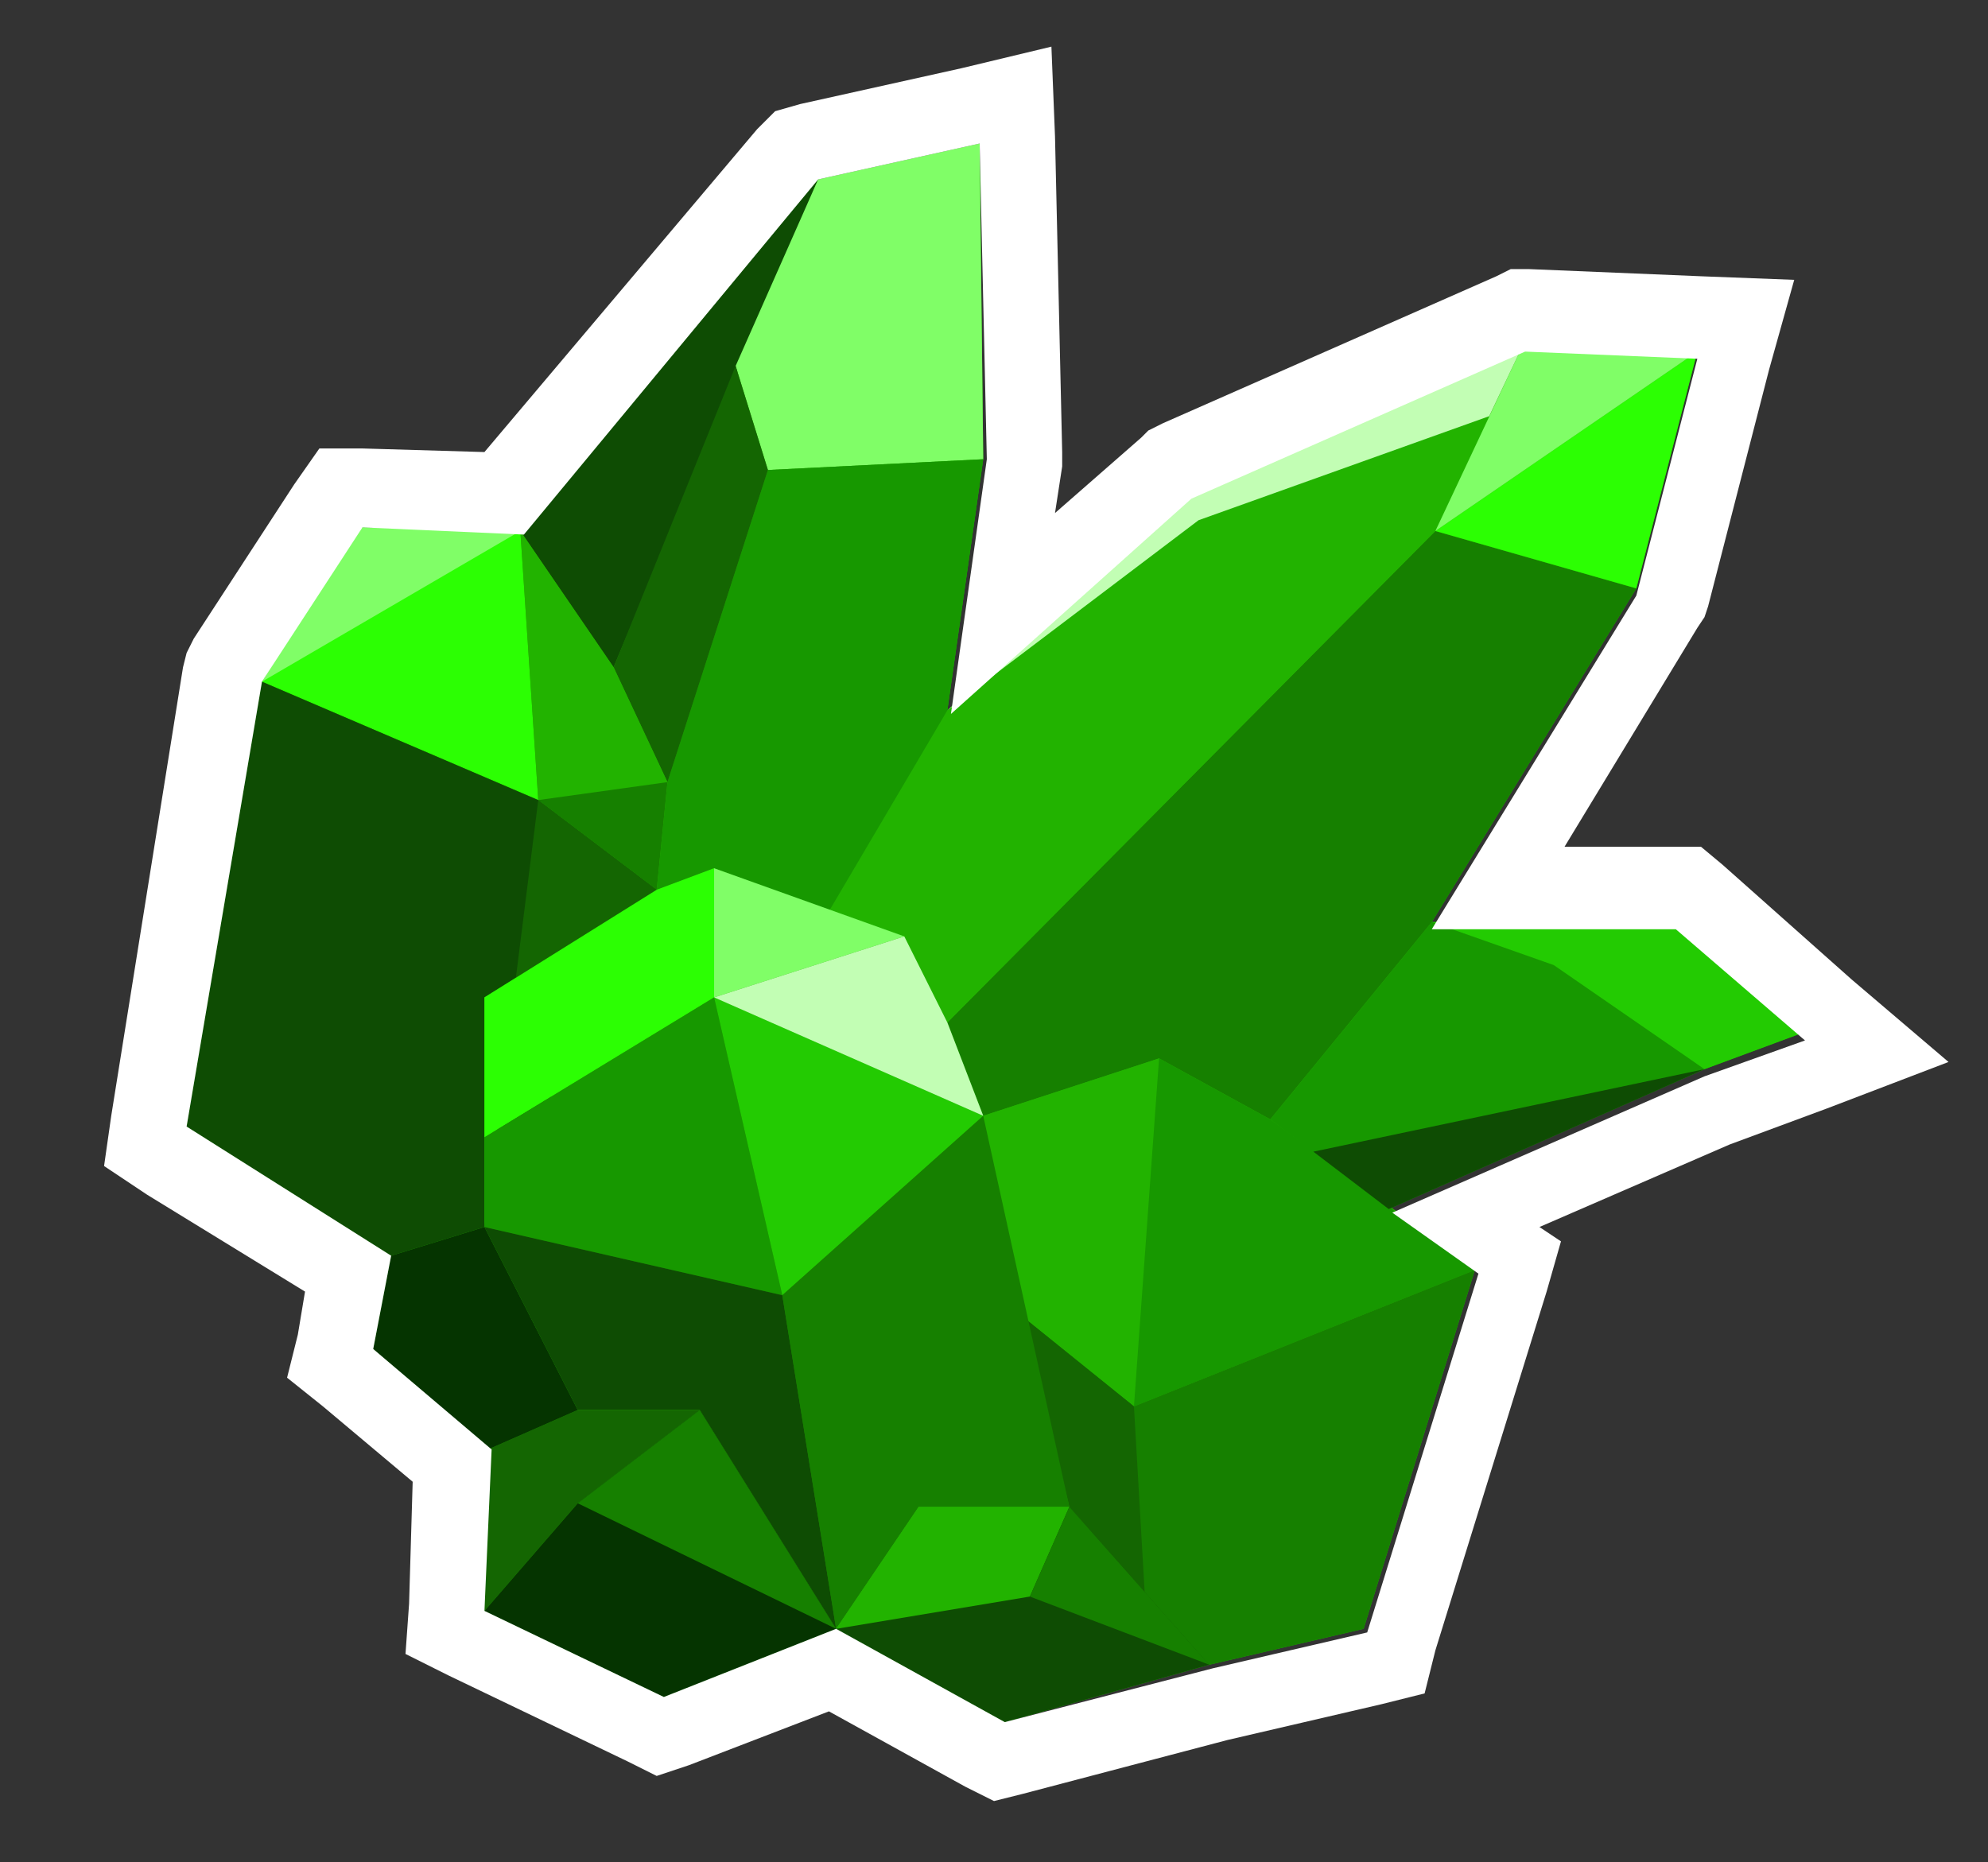<?xml version="1.0" encoding="utf-8"?>
<!-- Generator: Adobe Illustrator 18.1.1, SVG Export Plug-In . SVG Version: 6.00 Build 0)  -->
<svg version="1.1" id="Layer_1" xmlns="http://www.w3.org/2000/svg" xmlns:xlink="http://www.w3.org/1999/xlink" x="0px" y="0px"
	 viewBox="0 0 55.4 51.9" enable-background="new 0 0 55.4 51.9" xml:space="preserve">
<rect x="0" y="0" width="55.4" height="51.9" fill="#333333" stroke="none"/>
<g>
	<g>
		<polygon fill="#22B300" points="50.2,28.8 46.6,25.7 41.9,25.7 39.9,25.7 45.6,16.4 47.3,9.8 42.4,9.7 33.1,13.8 26.4,19.8 
			27.4,12.8 27.3,4 22.8,5 14.5,14.8 10,14.7 7.3,19 5.2,31.4 10.9,35 10.4,37.6 13.6,40.4 13.5,44.9 18.5,47.3 23.3,45.4 28,48 
			33.7,46.4 38,45.4 41.1,35.4 38.7,33.6 47.5,29.8 		"/>
	</g>
	<polygon fill="#168000" points="40,14.8 26.4,28.5 27.4,31.1 32.3,29.5 35.4,31.2 39.9,25.7 45.6,16.4 	"/>
	<polygon fill="#22B300" points="42.4,9.7 40,14.8 26.4,28.5 25.2,26.1 23.1,25.4 26.4,19.8 33.1,13.8 	"/>
	<polygon fill="#2CFF03" points="47.3,9.8 40,14.8 45.6,16.4 	"/>
	<polygon fill="#80FE67" points="42.4,9.7 47.3,9.8 40,14.8 	"/>
	<polygon fill="#179800" points="41.9,25.7 39.9,25.7 35.4,31.2 38.7,33.7 47.5,29.8 	"/>
	<polygon fill="#23CB02" points="43.3,26.9 47.5,29.8 50.2,28.8 46.6,25.7 39.9,25.7 	"/>
	<polygon fill="#22B300" points="32.3,29.5 31.6,39.2 28.5,36.7 27.4,31.1 	"/>
	<polygon fill="#179800" points="41.1,35.4 31.6,39.2 32.3,29.5 35.4,31.2 	"/>
	<polygon fill="#168000" points="28.5,36.7 29.8,42 33.7,46.4 38,45.4 41.1,35.4 31.6,39.2 	"/>
	<polygon fill="#0E4C03" points="22.8,5 17.1,18.6 14.5,14.8 	"/>
	<polygon fill="#80FE67" points="27.3,4 27.4,12.8 21.4,13.1 20.5,10.2 22.8,5 	"/>
	<polygon fill="#179800" points="18.3,24.8 18.6,21.8 21.4,13.1 27.4,12.8 26.4,19.8 23.1,25.4 19.9,24.2 	"/>
	<polygon fill="#146602" points="20.5,10.2 17.1,18.6 18.6,21.8 21.4,13.1 	"/>
	<polygon fill="#2CFF03" points="7.3,19 15,22.3 14.5,14.8 10,14.7 	"/>
	<polygon fill="#22B300" points="14.5,14.8 17.1,18.6 18.6,21.8 18.3,24.8 15,22.3 	"/>
	<polygon fill="#0E4C03" points="7.3,19 5.2,31.4 10.9,35 13.5,34.2 13.5,27.8 18.3,24.8 15,22.3 	"/>
	<polygon fill="#146602" points="15,22.3 13.5,34.2 18.3,24.8 	"/>
	<polygon fill="#2CFF03" points="19.9,24.2 19.9,27.8 13.5,31.7 13.5,27.8 18.3,24.8 	"/>
	<polygon fill="#80FE67" points="25.2,26.1 19.9,27.8 19.9,24.2 	"/>
	<polygon fill="#23CB02" points="27.4,31.1 21.8,36.1 19.9,27.8 	"/>
	<polygon fill="#C2FEB4" points="25.2,26.1 19.9,27.8 27.4,31.1 26.4,28.5 	"/>
	<polygon fill="#179800" points="21.8,36.1 13.5,34.2 13.5,31.7 19.9,27.8 	"/>
	<polygon fill="#146602" points="31.6,39.2 31.9,44.4 29.8,42 28.5,36.7 	"/>
	<polygon fill="#168000" points="23.3,45.4 21.8,36.1 27.4,31.1 29.8,42 25.6,42 	"/>
	<polygon fill="#0E4C03" points="13.5,34.2 16.1,39.3 19.5,39.3 23.3,45.4 21.8,36.1 	"/>
	<polygon fill="#22B300" points="23.3,45.4 28.7,44.5 29.8,42 25.6,42 	"/>
	<polygon fill="#0E4C03" points="33.7,46.4 29.8,42 28.7,44.5 23.3,45.4 28,48 	"/>
	<polygon fill="#146602" points="13.5,44.9 16.1,41.9 19.5,39.3 16.1,39.3 13.6,40.4 	"/>
	<polygon fill="#053400" points="19.5,39.3 23.3,45.4 18.5,47.3 13.5,44.9 16.1,41.9 	"/>
	<polygon fill="#053400" points="13.5,34.2 16.1,39.3 13.6,40.4 10.4,37.6 10.9,35 	"/>
	<polygon fill="#C2FEB4" points="42.4,9.7 41.5,11.6 33.4,14.5 26.4,19.8 33.1,13.8 	"/>
	<polygon fill="#0E4C03" points="47.5,29.8 36.6,32.1 38.7,33.7 	"/>
	<polygon fill="#80FE67" points="14.5,14.8 7.3,19 10,14.7 	"/>
	<polygon fill="#168000" points="28.7,44.5 33.7,46.4 29.8,42 	"/>
	<polygon fill="#168000" points="19.5,39.3 23.3,45.4 16.1,41.9 	"/>
	<polygon fill="#168000" points="15,22.3 18.6,21.8 18.3,24.8 	"/>
	<g>
		<g>
			<path fill="#FFFFFF" d="M27.3,4l0.2,8.8l-1,7.1l6.7-6l9.3-4.1l4.8,0.2l-1.7,6.6l-5.7,9.3h2.1h4.7l3.6,3.1l-2.8,1l-8.7,3.8
				l2.4,1.7l-3.1,10l-4.3,1L28,48l-4.7-2.6l-4.8,1.9l-5-2.4l0.2-4.5l-3.3-2.8l0.5-2.6l-5.7-3.6L7.3,19l2.8-4.3l4.5,0.2L22.8,5
				L27.3,4 M29.3,1.3l-2.5,0.6l-4.5,1l-0.7,0.2l-0.5,0.5l-7.6,9l-3.4-0.1l-1.2,0l-0.7,1l-2.8,4.3l-0.2,0.4l-0.1,0.4L3.1,31.1
				l-0.2,1.4l1.2,0.8L8.5,36l-0.2,1.2L8,38.4l1,0.8l2.5,2.1l-0.1,3.4l-0.1,1.4l1.2,0.6l5,2.4l0.8,0.4l0.9-0.3l3.9-1.5l3.8,2.1
				l0.8,0.4l0.8-0.2l5.7-1.5l4.3-1l1.2-0.3L40,46l3.1-10l0.4-1.4l-0.6-0.4l5.3-2.3l2.7-1l3.4-1.3l-2.7-2.3L48,24.1l-0.6-0.5h-0.8h-3
				l3.7-6.1l0.2-0.3l0.1-0.3l1.7-6.6L50,7.8l-2.6-0.1l-4.8-0.2l-0.5,0l-0.4,0.2l-9.3,4.1L32,12l-0.2,0.2l-2.4,2.1l0.2-1.3l0-0.2
				l0-0.2l-0.2-8.8L29.3,1.3L29.3,1.3z"/>
		</g>
	</g>
</g>
</svg>
